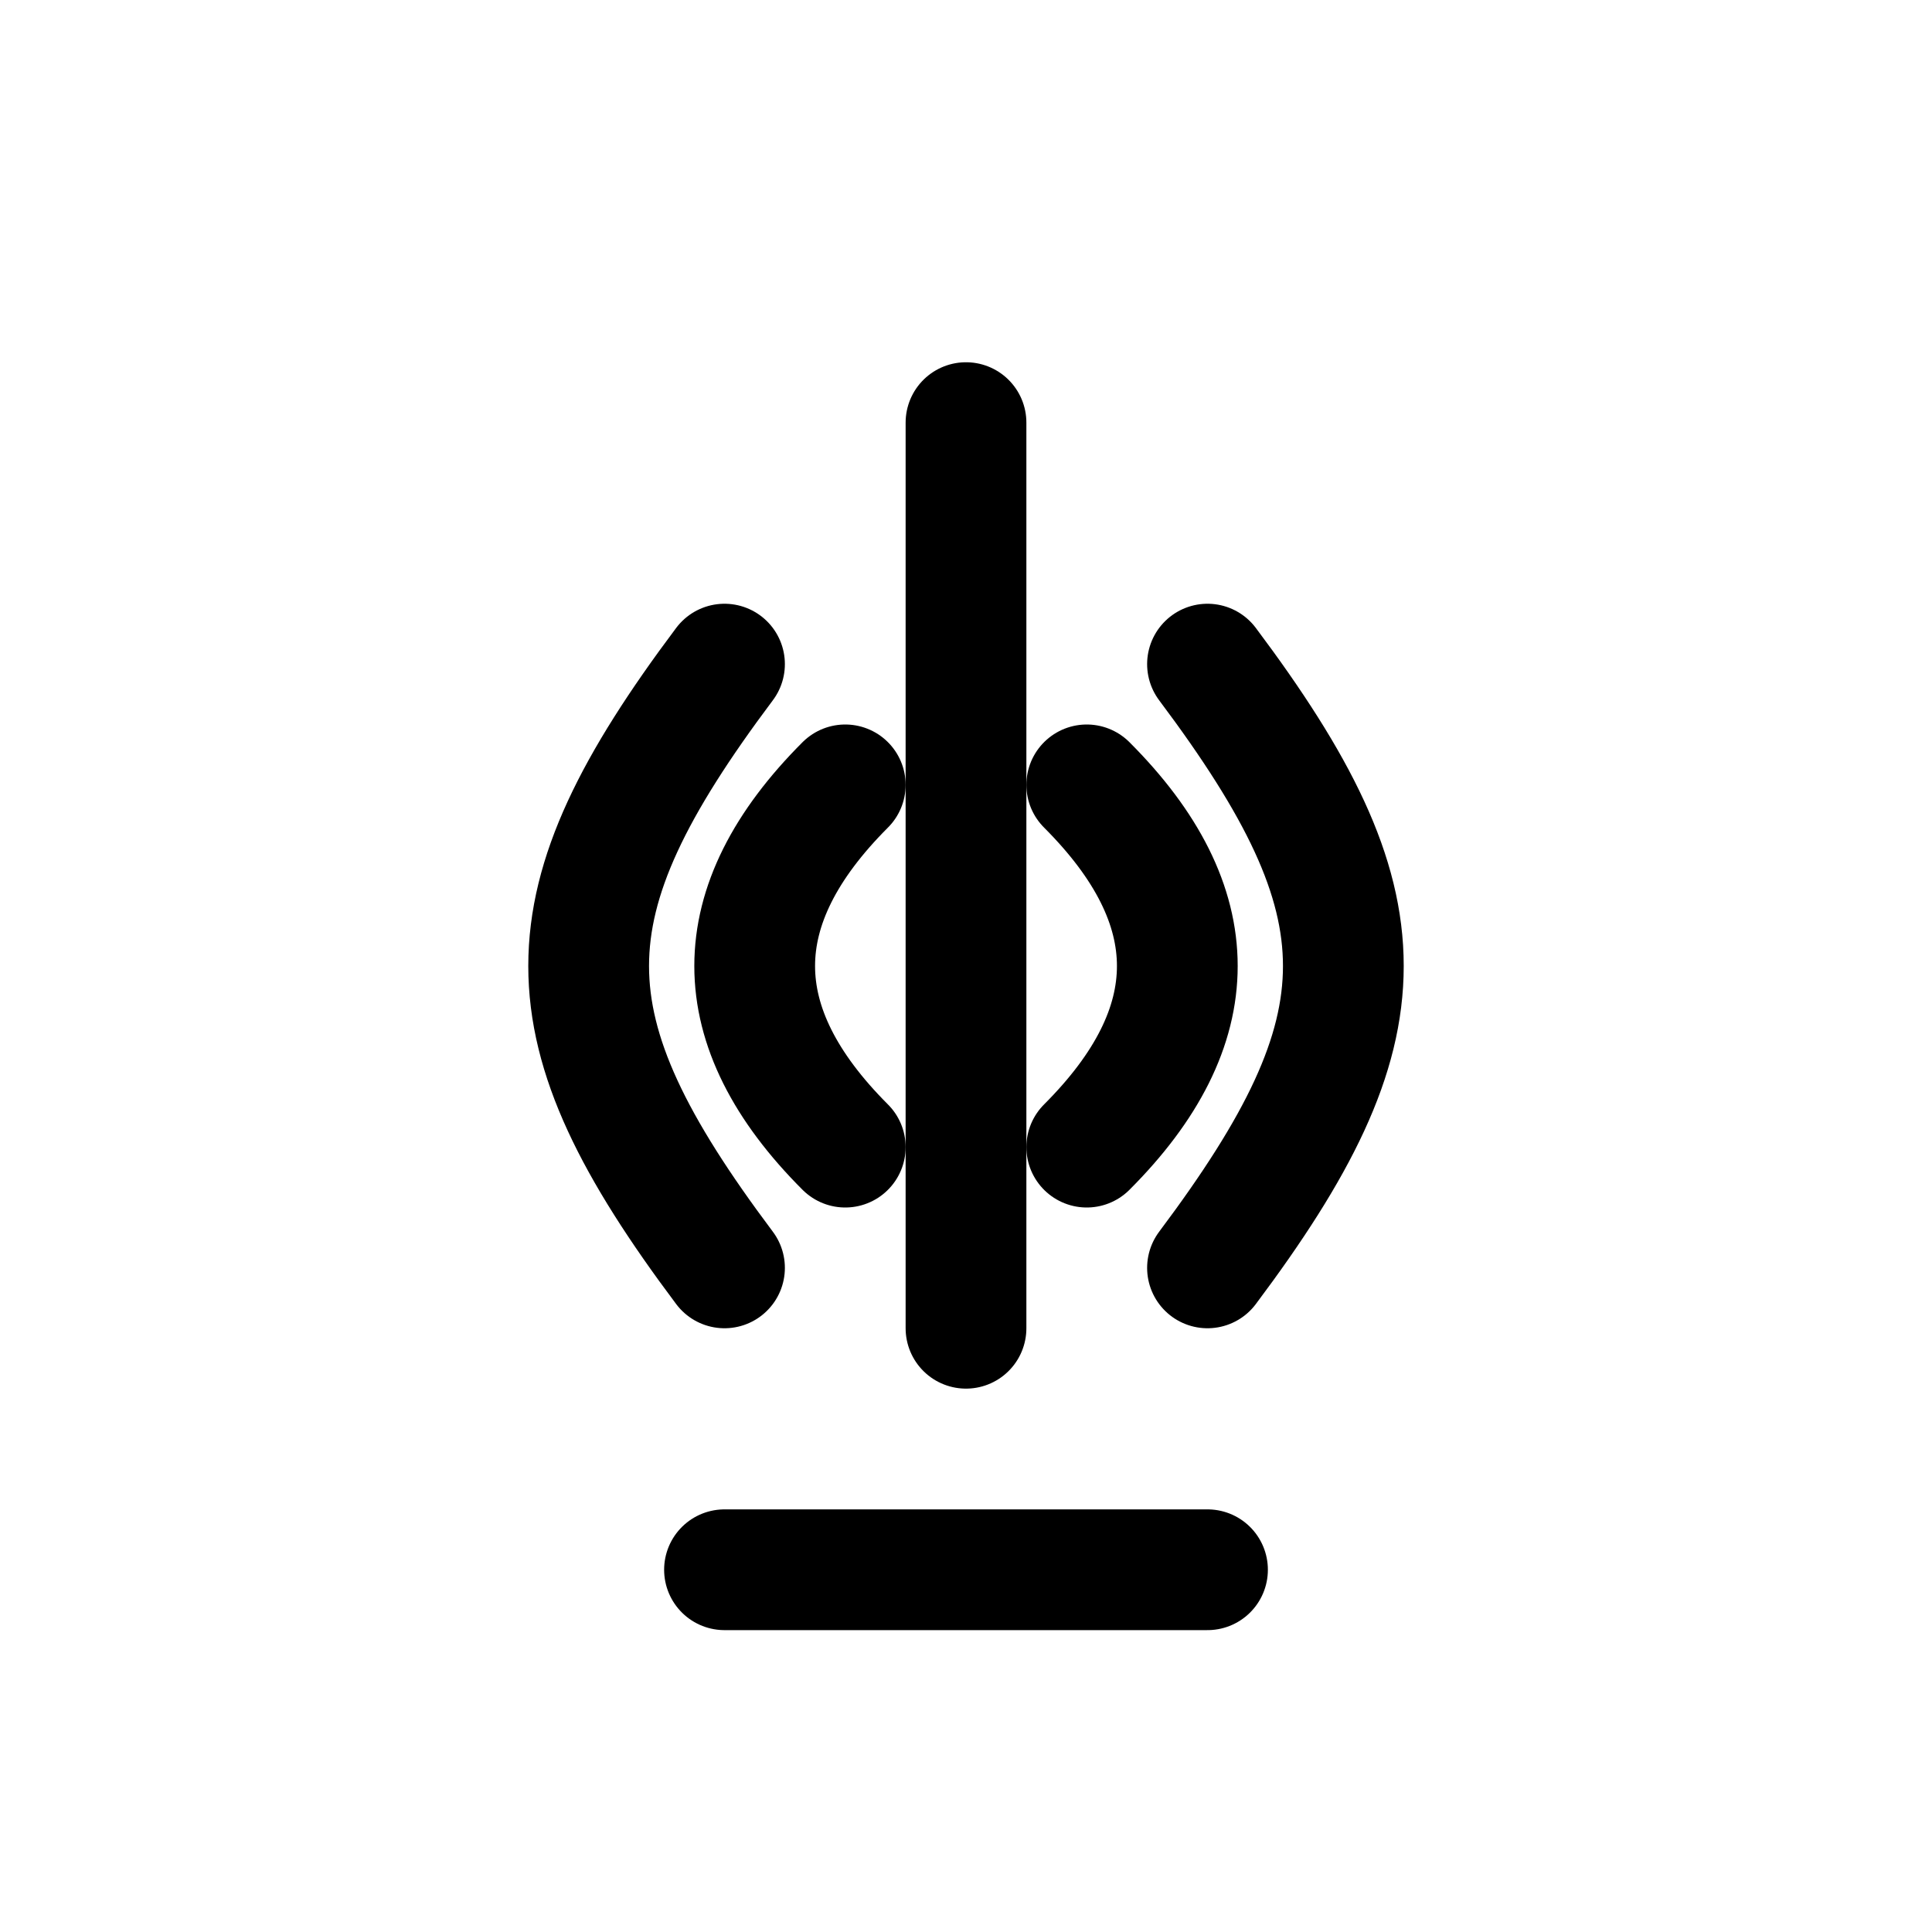 <svg viewBox="0 0 64 64" xmlns="http://www.w3.org/2000/svg">
  <g fill="none" stroke="#000" stroke-width="4" stroke-linecap="round" stroke-linejoin="round">
    <path d="M32 44 V14"/>
    <path d="M28 26 C24 30,24 34,28 38"/>
    <path d="M36 26 C40 30,40 34,36 38"/>
    <path d="M24 22 C18 30,18 34,24 42"/>
    <path d="M40 22 C46 30,46 34,40 42"/>
    <path d="M24 52 H40"/>
  </g>
</svg>
